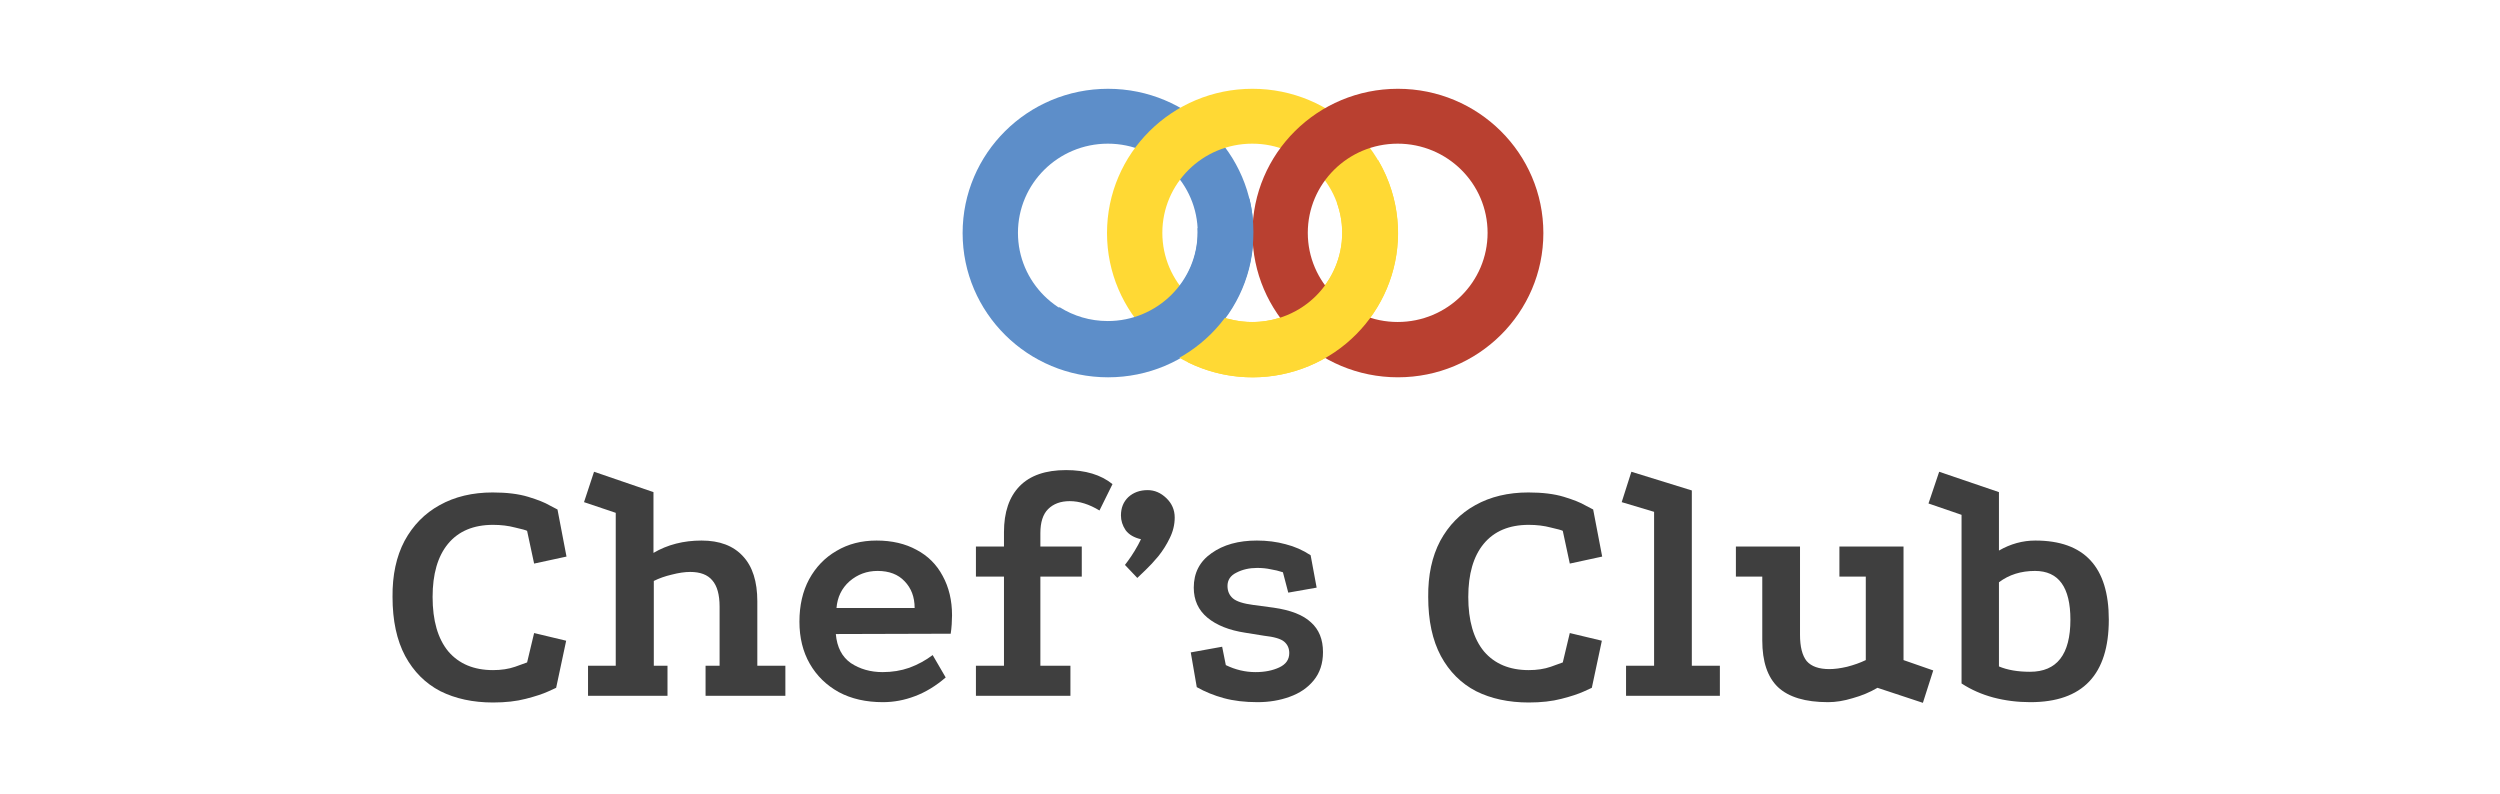 <svg width="535" height="170" viewBox="0 0 535 170" fill="none" xmlns="http://www.w3.org/2000/svg">
<rect width="535" height="170" fill="white"/>
<g opacity="0.9">
<path fill-rule="evenodd" clip-rule="evenodd" d="M237.126 80.744C254.317 80.744 268.253 66.922 268.253 49.873C268.253 32.823 254.317 19.002 237.126 19.002C219.936 19.002 206 32.823 206 49.873C206 66.922 219.936 80.744 237.126 80.744ZM237.079 68.904C247.704 68.904 256.317 60.362 256.317 49.824C256.317 39.287 247.704 30.745 237.079 30.745C226.455 30.745 217.842 39.287 217.842 49.824C217.842 60.362 226.455 68.904 237.079 68.904Z" fill="#4B82C3"/>
<path fill-rule="evenodd" clip-rule="evenodd" d="M268.027 80.742C285.217 80.742 299.153 66.921 299.153 49.871C299.153 32.822 285.217 19 268.027 19C250.836 19 236.9 32.822 236.9 49.871C236.9 66.921 250.836 80.742 268.027 80.742ZM267.978 68.904C278.603 68.904 287.216 60.362 287.216 49.824C287.216 39.287 278.603 30.745 267.978 30.745C257.354 30.745 248.741 39.287 248.741 49.824C248.741 60.362 257.354 68.904 267.978 68.904Z" fill="#FFD51E"/>
<path fill-rule="evenodd" clip-rule="evenodd" d="M299.154 80.742C316.344 80.742 330.28 66.921 330.28 49.871C330.28 32.822 316.344 19 299.154 19C281.963 19 268.027 32.822 268.027 49.871C268.027 66.921 281.963 80.742 299.154 80.742ZM299.105 68.904C309.73 68.904 318.343 60.362 318.343 49.824C318.343 39.287 309.73 30.745 299.105 30.745C288.481 30.745 279.868 39.287 279.868 49.824C279.868 60.362 288.481 68.904 299.105 68.904Z" fill="#B12B1A"/>
<path fill-rule="evenodd" clip-rule="evenodd" d="M297.827 40.855C302.849 57.161 293.592 74.417 277.151 79.398C269.222 81.8 261.07 80.908 254.191 77.511L262.909 68.244C266.306 69.172 270 69.186 273.619 68.09C283.78 65.011 289.501 54.346 286.398 44.268C286.321 44.02 286.241 43.776 286.155 43.533L294.903 34.234C296.111 36.277 297.099 38.491 297.827 40.855Z" fill="#FFD51E"/>
<path fill-rule="evenodd" clip-rule="evenodd" d="M268.228 49.67C268.228 66.72 254.292 80.541 237.102 80.541C228.811 80.541 221.277 77.326 215.698 72.085L226.767 65.746C229.743 67.618 233.273 68.703 237.058 68.703C247.682 68.703 256.295 60.16 256.295 49.623C256.295 49.363 256.29 49.104 256.28 48.847L267.382 42.49C267.935 44.794 268.228 47.198 268.228 49.67Z" fill="#4B82C3"/>
</g>
<path d="M112.8 113.604C112.562 113.461 111.704 113.223 110.227 112.89C108.798 112.509 107.226 112.318 105.511 112.318C101.319 112.318 98.103 113.676 95.864 116.391C93.673 119.059 92.577 122.846 92.577 127.753C92.577 132.803 93.697 136.686 95.936 139.401C98.222 142.069 101.414 143.403 105.511 143.403C107.274 143.403 108.846 143.164 110.227 142.688C111.657 142.164 112.514 141.854 112.8 141.759L114.301 135.471L121.161 137.114L119.017 147.19C119.017 147.19 118.445 147.452 117.302 147.976C116.159 148.5 114.563 149.024 112.514 149.548C110.513 150.072 108.179 150.334 105.511 150.334C101.224 150.334 97.46 149.524 94.221 147.905C91.029 146.237 88.528 143.736 86.717 140.401C84.907 137.019 84.002 132.803 84.002 127.753C83.954 123.084 84.812 119.083 86.574 115.748C88.385 112.413 90.886 109.865 94.078 108.102C97.317 106.292 101.104 105.386 105.44 105.386C108.441 105.386 110.966 105.696 113.014 106.315C115.063 106.935 116.611 107.554 117.659 108.173C118.755 108.745 119.303 109.031 119.303 109.031L121.232 119.107L114.301 120.607L112.8 113.604Z" fill="#3F3F3F"/>
<path d="M125.837 148.905V142.474H131.768V109.745L124.98 107.459L127.124 100.956L139.843 105.315V118.321C142.845 116.558 146.275 115.677 150.133 115.677C153.992 115.677 156.946 116.796 158.994 119.035C161.043 121.227 162.067 124.442 162.067 128.682V142.474H168.07V148.905H150.991V142.474H153.992V129.825C153.992 127.253 153.468 125.371 152.42 124.18C151.42 122.989 149.848 122.394 147.704 122.394C146.56 122.394 145.25 122.584 143.774 122.965C142.344 123.299 141.058 123.751 139.915 124.323V142.474H142.845V148.905H125.837Z" fill="#3F3F3F"/>
<path d="M202.378 144.975C200.282 146.785 198.091 148.119 195.804 148.977C193.565 149.834 191.279 150.263 188.944 150.263C185.324 150.263 182.179 149.548 179.512 148.119C176.844 146.642 174.771 144.618 173.295 142.045C171.818 139.472 171.079 136.471 171.079 133.041C171.079 129.563 171.77 126.538 173.152 123.966C174.581 121.346 176.534 119.321 179.011 117.892C181.489 116.415 184.347 115.677 187.586 115.677C190.874 115.677 193.732 116.343 196.162 117.677C198.591 118.964 200.449 120.822 201.735 123.251C203.069 125.681 203.736 128.492 203.736 131.683C203.736 132.255 203.712 132.898 203.665 133.613C203.617 134.327 203.546 134.994 203.45 135.614L178.868 135.685C179.107 138.496 180.179 140.568 182.084 141.902C184.037 143.188 186.3 143.831 188.873 143.831C190.921 143.831 192.827 143.522 194.589 142.902C196.4 142.236 198.067 141.33 199.592 140.187L202.378 144.975ZM195.733 130.111C195.733 127.777 195.018 125.871 193.589 124.395C192.207 122.918 190.278 122.179 187.801 122.179C185.514 122.179 183.513 122.918 181.798 124.395C180.131 125.871 179.202 127.777 179.011 130.111H195.733Z" fill="#3F3F3F"/>
<path d="M214.85 113.89C214.85 109.602 215.97 106.315 218.209 104.029C220.448 101.742 223.759 100.599 228.142 100.599C232.286 100.599 235.597 101.599 238.075 103.6L235.288 109.245C233.096 107.911 230.976 107.244 228.928 107.244C226.975 107.244 225.426 107.816 224.283 108.959C223.187 110.055 222.639 111.77 222.639 114.104V116.963H231.5V123.394H222.639V142.474H229.071V148.905H208.848V142.474H214.85V123.394H208.848V116.963H214.85V113.89Z" fill="#3F3F3F"/>
<path d="M240.739 120.893C240.739 120.893 240.954 120.607 241.382 120.036C241.811 119.464 242.288 118.749 242.812 117.892C243.336 117.034 243.788 116.201 244.169 115.391C242.692 115.057 241.597 114.414 240.882 113.461C240.215 112.461 239.882 111.413 239.882 110.317C239.882 108.697 240.406 107.387 241.454 106.387C242.55 105.386 243.931 104.886 245.598 104.886C247.075 104.886 248.409 105.458 249.6 106.601C250.791 107.745 251.387 109.126 251.387 110.746C251.387 112.27 251.029 113.747 250.315 115.176C249.648 116.558 248.838 117.844 247.885 119.035C246.932 120.178 246.027 121.155 245.17 121.965C244.312 122.775 243.717 123.346 243.383 123.68L240.739 120.893Z" fill="#3F3F3F"/>
<path d="M274.545 122.465C273.688 122.179 272.806 121.965 271.901 121.822C271.044 121.631 270.091 121.536 269.043 121.536C267.375 121.536 265.898 121.87 264.612 122.537C263.326 123.156 262.683 124.109 262.683 125.395C262.683 126.491 263.064 127.372 263.826 128.039C264.588 128.706 266.065 129.182 268.257 129.468L272.544 130.04C276.212 130.564 278.88 131.612 280.548 133.184C282.263 134.708 283.12 136.828 283.12 139.544C283.12 141.974 282.453 143.998 281.119 145.618C279.833 147.19 278.118 148.357 275.974 149.119C273.878 149.882 271.591 150.263 269.114 150.263C266.399 150.263 263.993 149.977 261.897 149.405C259.801 148.834 257.871 148.048 256.109 147.047L254.822 139.615L261.539 138.401L262.326 142.331C264.374 143.331 266.494 143.831 268.685 143.831C270.639 143.831 272.33 143.498 273.759 142.831C275.188 142.164 275.903 141.14 275.903 139.758C275.903 138.758 275.545 137.948 274.831 137.329C274.116 136.709 272.663 136.281 270.472 136.042L266.47 135.399C263.04 134.875 260.348 133.803 258.395 132.184C256.442 130.564 255.465 128.42 255.465 125.752C255.465 122.608 256.728 120.155 259.253 118.392C261.778 116.582 265.017 115.677 268.971 115.677C271.163 115.677 273.211 115.939 275.117 116.463C277.022 116.939 278.809 117.725 280.476 118.821L281.762 125.752L275.688 126.824L274.545 122.465Z" fill="#3F3F3F"/>
<path d="M334.435 113.604C334.197 113.461 333.339 113.223 331.863 112.89C330.433 112.509 328.861 112.318 327.146 112.318C322.954 112.318 319.738 113.676 317.499 116.391C315.308 119.059 314.212 122.846 314.212 127.753C314.212 132.803 315.332 136.686 317.571 139.401C319.857 142.069 323.049 143.403 327.146 143.403C328.909 143.403 330.481 143.164 331.863 142.688C333.292 142.164 334.149 141.854 334.435 141.759L335.936 135.471L342.796 137.114L340.652 147.19C340.652 147.19 340.08 147.452 338.937 147.976C337.794 148.5 336.198 149.024 334.149 149.548C332.148 150.072 329.814 150.334 327.146 150.334C322.859 150.334 319.095 149.524 315.856 147.905C312.664 146.237 310.163 143.736 308.352 140.401C306.542 137.019 305.637 132.803 305.637 127.753C305.589 123.084 306.447 119.083 308.21 115.748C310.02 112.413 312.521 109.865 315.713 108.102C318.952 106.292 322.74 105.386 327.075 105.386C330.076 105.386 332.601 105.696 334.649 106.315C336.698 106.935 338.246 107.554 339.294 108.173C340.39 108.745 340.938 109.031 340.938 109.031L342.867 119.107L335.936 120.607L334.435 113.604Z" fill="#3F3F3F"/>
<path d="M347.973 148.905V142.474H353.975V109.531L347.044 107.459L349.116 100.956L362.05 104.958V142.474H368.053V148.905H347.973Z" fill="#3F3F3F"/>
<path d="M401.78 147.19C400.161 148.143 398.398 148.881 396.492 149.405C394.634 149.977 392.872 150.263 391.204 150.263C386.345 150.263 382.772 149.191 380.486 147.047C378.246 144.903 377.127 141.569 377.127 137.043V123.394H371.482V116.963H385.202V135.828C385.202 138.401 385.678 140.282 386.631 141.473C387.631 142.617 389.251 143.188 391.49 143.188C392.586 143.188 393.848 143.022 395.278 142.688C396.754 142.307 398.088 141.831 399.279 141.259V123.394H393.634V116.963H407.354V141.259L413.714 143.474L411.499 150.406L401.78 147.19Z" fill="#3F3F3F"/>
<path d="M434.492 150.263C431.729 150.263 429.085 149.929 426.56 149.262C424.083 148.595 421.82 147.595 419.771 146.261V110.174L412.697 107.745L414.984 100.956L427.775 105.315V117.82C430.252 116.391 432.848 115.677 435.564 115.677C446.044 115.677 451.285 121.322 451.285 132.612C451.285 144.379 445.687 150.263 434.492 150.263ZM434.42 143.76C440.185 143.76 443.067 140.044 443.067 132.612C443.067 125.657 440.542 122.179 435.492 122.179C432.491 122.179 429.919 122.989 427.775 124.609V142.617C429.585 143.379 431.8 143.76 434.42 143.76Z" fill="#3F3F3F"/>
</svg>
